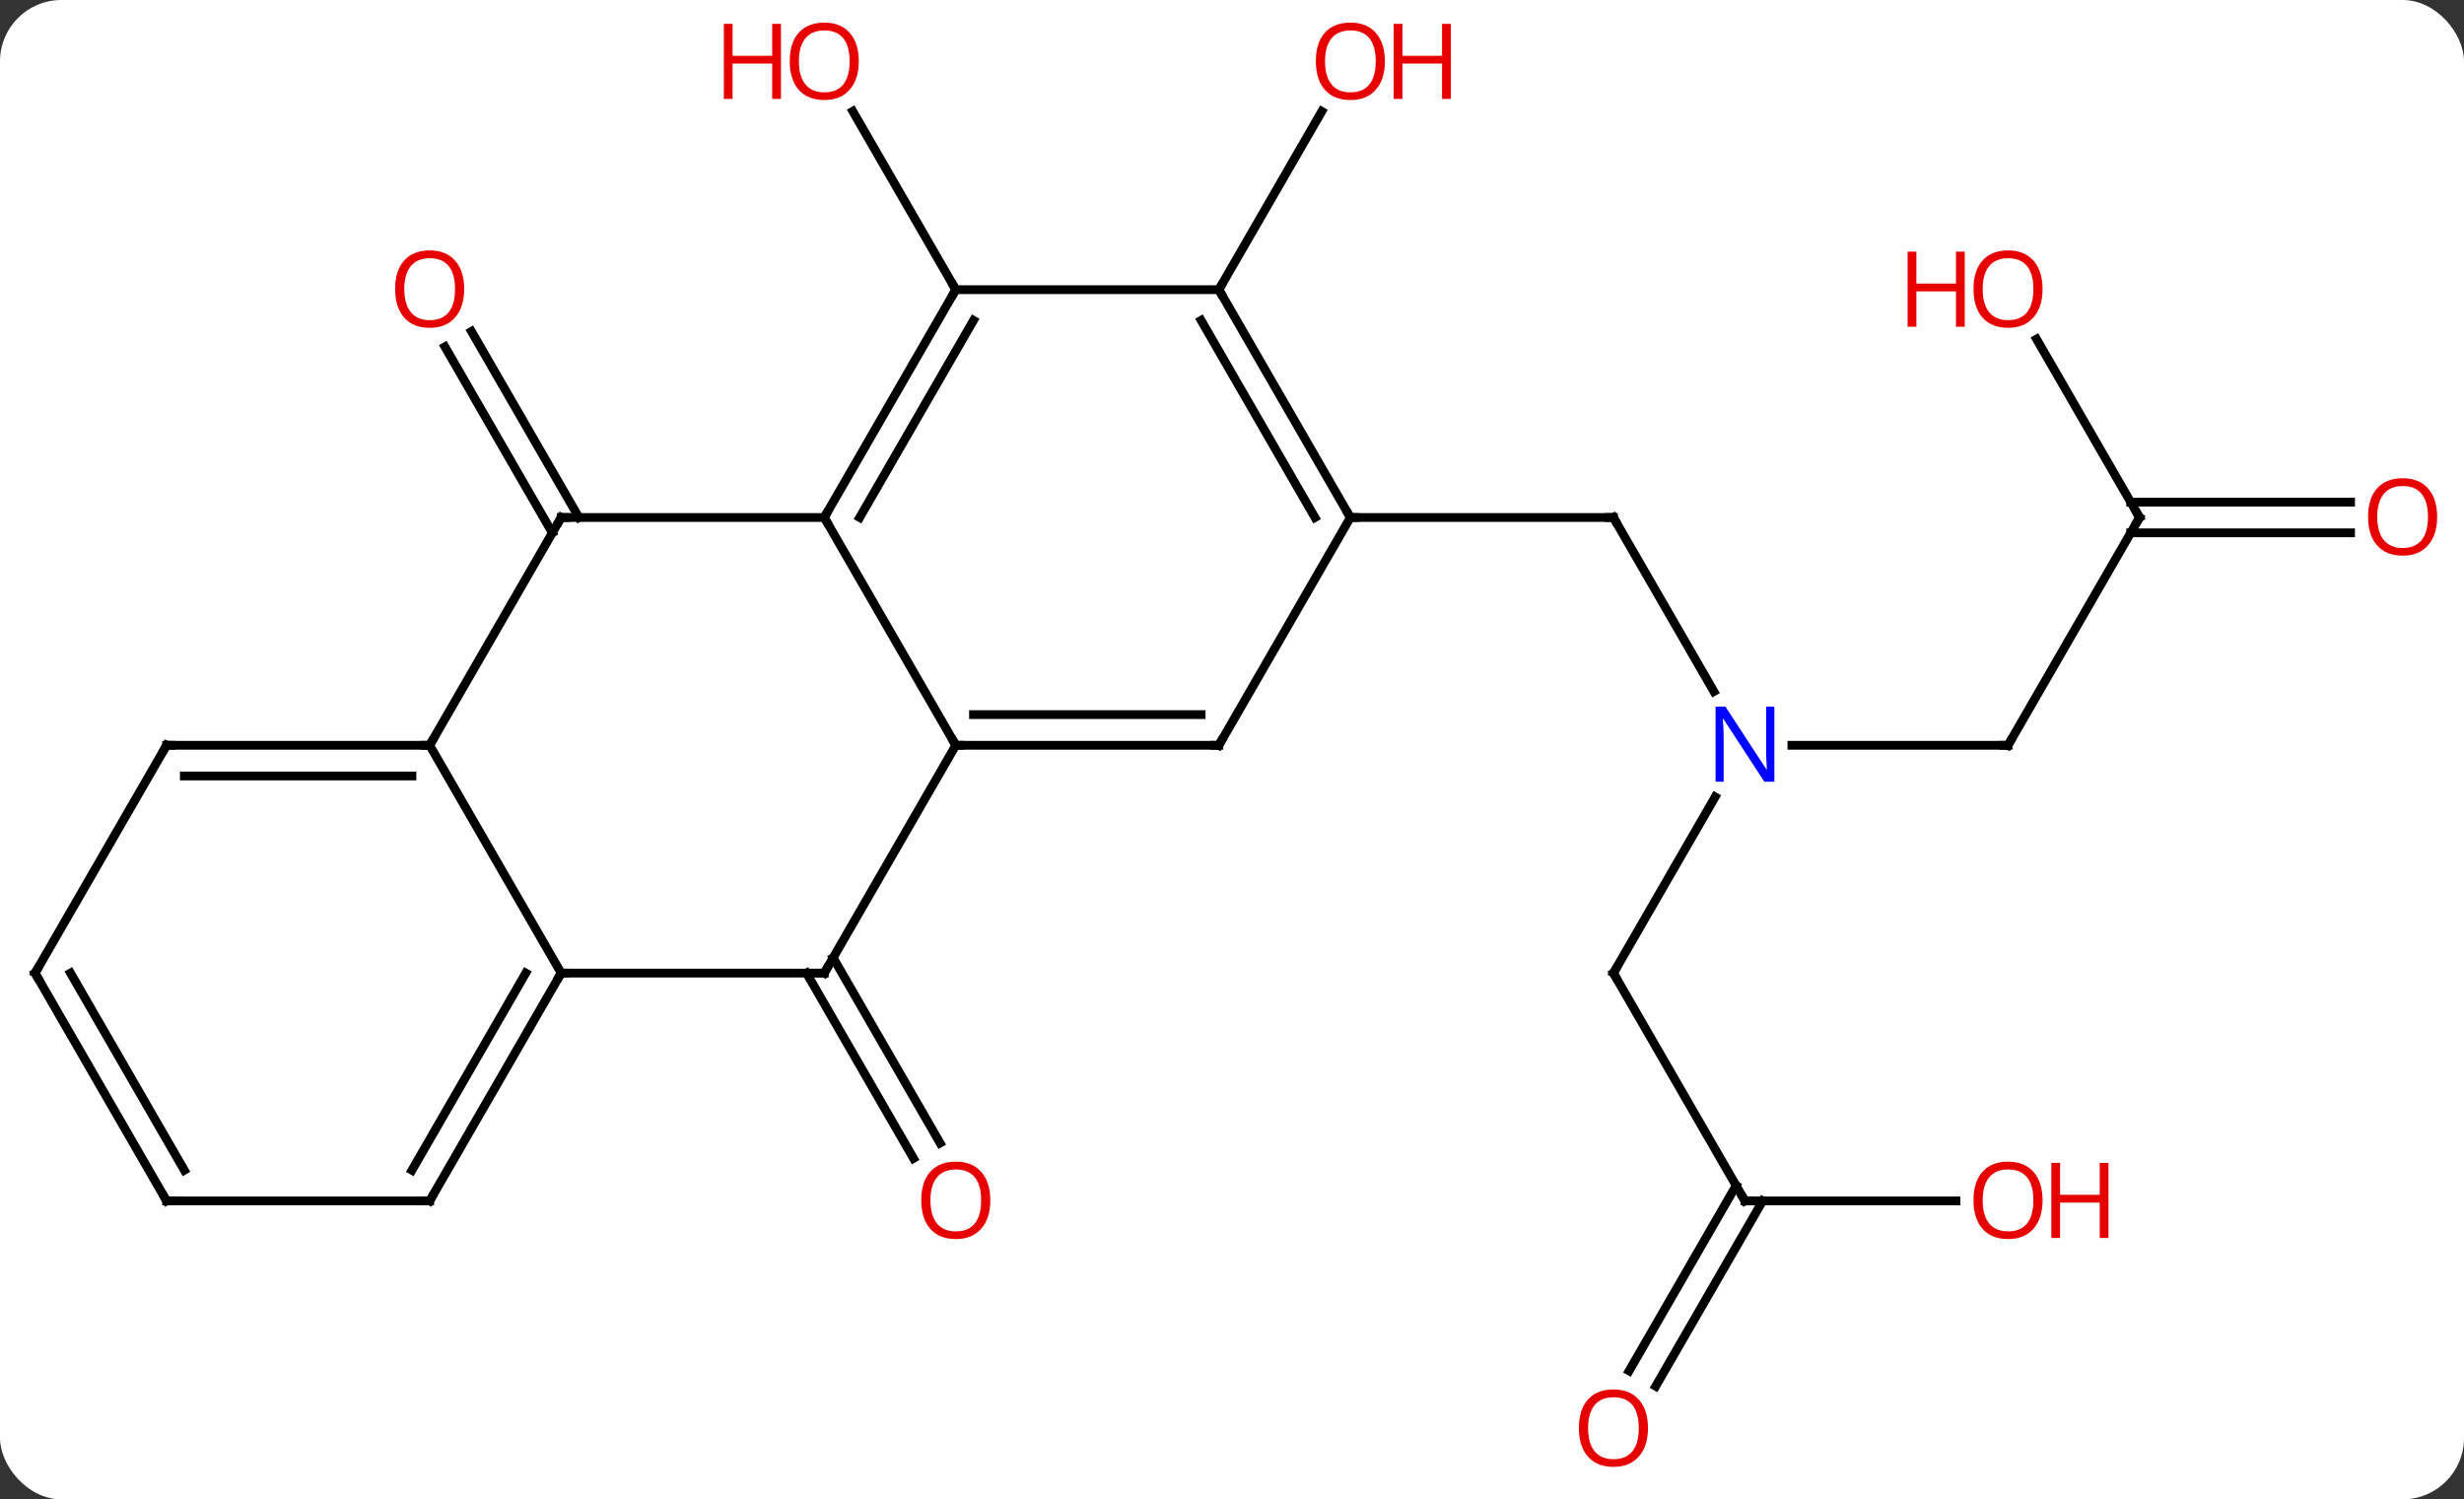 <svg width="281" viewBox="0 0 281 171" style="fill-opacity:1; color-rendering:auto; color-interpolation:auto; text-rendering:auto; stroke:black; stroke-linecap:square; stroke-miterlimit:10; shape-rendering:auto; stroke-opacity:1; fill:black; stroke-dasharray:none; font-weight:normal; stroke-width:1; font-family:'Open Sans'; font-style:normal; stroke-linejoin:miter; font-size:12; stroke-dashoffset:0; image-rendering:auto;" height="171" class="cas-substance-image" xmlns:xlink="http://www.w3.org/1999/xlink" xmlns="http://www.w3.org/2000/svg"><rect x="0" y="0" width="281" height="171" fill="#333333" stroke="none"/><svg class="cas-substance-single-component"><rect y="0" x="0" width="281" stroke="none" ry="7" rx="7" height="171" fill="white" class="cas-substance-group"/><svg y="0" x="0" width="281" viewBox="0 0 281 171" style="fill:black;" height="171" class="cas-substance-single-component-image"><svg><g><g transform="translate(139,85)" style="text-rendering:geometricPrecision; color-rendering:optimizeQuality; color-interpolation:linearRGB; stroke-linecap:butt; image-rendering:optimizeQuality;"><line y2="-24.23" y1="-45.452" x2="-76.01" x1="-88.262" style="fill:none;"/><line y2="-25.98" y1="-47.202" x2="-72.979" x1="-85.231" style="fill:none;"/><line y2="-51.963" y1="-72.307" x2="-30" x1="-41.746" style="fill:none;"/><line y2="24.23" y1="45.36" x2="-43.99" x1="-31.791" style="fill:none;"/><line y2="25.98" y1="47.11" x2="-47.021" x1="-34.822" style="fill:none;"/><line y2="-51.963" y1="-72.295" x2="0" x1="11.739" style="fill:none;"/><line y2="-6.138" y1="-25.98" x2="56.456" x1="45" style="fill:none;"/><line y2="-25.98" y1="-25.98" x2="15" x1="45" style="fill:none;"/><line y2="0" y1="0" x2="90" x1="65.352" style="fill:none;"/><line y2="25.98" y1="5.888" x2="45" x1="56.6" style="fill:none;"/><line y2="-25.98" y1="0" x2="105" x1="90" style="fill:none;"/><line y2="51.963" y1="25.98" x2="60" x1="45" style="fill:none;"/><line y2="-46.327" y1="-25.98" x2="93.254" x1="105" style="fill:none;"/><line y2="-24.23" y1="-24.23" x2="129.062" x1="103.99" style="fill:none;"/><line y2="-27.73" y1="-27.73" x2="129.062" x1="103.99" style="fill:none;"/><line y2="51.963" y1="51.963" x2="84.062" x1="60" style="fill:none;"/><line y2="71.346" y1="50.213" x2="46.788" x1="58.99" style="fill:none;"/><line y2="73.096" y1="51.963" x2="49.819" x1="62.021" style="fill:none;"/><line y2="0" y1="-25.98" x2="-30" x1="-45" style="fill:none;"/><line y2="-25.98" y1="-25.98" x2="-75" x1="-45" style="fill:none;"/><line y2="-51.963" y1="-25.98" x2="-30" x1="-45" style="fill:none;"/><line y2="-48.463" y1="-25.98" x2="-27.979" x1="-40.959" style="fill:none;"/><line y2="25.98" y1="0" x2="-45" x1="-30" style="fill:none;"/><line y2="0" y1="0" x2="0" x1="-30" style="fill:none;"/><line y2="-3.5" y1="-3.5" x2="-2.021" x1="-27.979" style="fill:none;"/><line y2="0" y1="-25.98" x2="-90" x1="-75" style="fill:none;"/><line y2="-51.963" y1="-51.963" x2="0" x1="-30" style="fill:none;"/><line y2="25.98" y1="25.98" x2="-75" x1="-45" style="fill:none;"/><line y2="-25.98" y1="0" x2="15" x1="0" style="fill:none;"/><line y2="25.98" y1="0" x2="-75" x1="-90" style="fill:none;"/><line y2="0" y1="0" x2="-120" x1="-90" style="fill:none;"/><line y2="3.5" y1="3.5" x2="-117.979" x1="-92.021" style="fill:none;"/><line y2="-25.98" y1="-51.963" x2="15" x1="0" style="fill:none;"/><line y2="-25.98" y1="-48.463" x2="10.959" x1="-2.021" style="fill:none;"/><line y2="51.963" y1="25.98" x2="-90" x1="-75" style="fill:none;"/><line y2="48.463" y1="25.98" x2="-92.021" x1="-79.041" style="fill:none;"/><line y2="25.98" y1="0" x2="-135" x1="-120" style="fill:none;"/><line y2="51.963" y1="51.963" x2="-120" x1="-90" style="fill:none;"/><line y2="51.963" y1="25.98" x2="-120" x1="-135" style="fill:none;"/><line y2="48.463" y1="25.98" x2="-117.979" x1="-130.958" style="fill:none;"/></g><g transform="translate(139,85)" style="fill:rgb(230,0,0); text-rendering:geometricPrecision; color-rendering:optimizeQuality; image-rendering:optimizeQuality; font-family:'Open Sans'; stroke:rgb(230,0,0); color-interpolation:linearRGB;"><path style="stroke:none;" d="M-86.062 -52.033 Q-86.062 -49.971 -87.102 -48.791 Q-88.141 -47.611 -89.984 -47.611 Q-91.875 -47.611 -92.906 -48.776 Q-93.938 -49.94 -93.938 -52.049 Q-93.938 -54.143 -92.906 -55.291 Q-91.875 -56.44 -89.984 -56.44 Q-88.125 -56.44 -87.094 -55.268 Q-86.062 -54.096 -86.062 -52.033 ZM-92.891 -52.033 Q-92.891 -50.299 -92.148 -49.393 Q-91.406 -48.486 -89.984 -48.486 Q-88.562 -48.486 -87.836 -49.385 Q-87.109 -50.283 -87.109 -52.033 Q-87.109 -53.768 -87.836 -54.658 Q-88.562 -55.549 -89.984 -55.549 Q-91.406 -55.549 -92.148 -54.651 Q-92.891 -53.752 -92.891 -52.033 Z"/><path style="stroke:none;" d="M-41.062 -78.013 Q-41.062 -75.951 -42.102 -74.771 Q-43.141 -73.591 -44.984 -73.591 Q-46.875 -73.591 -47.906 -74.755 Q-48.938 -75.92 -48.938 -78.029 Q-48.938 -80.123 -47.906 -81.271 Q-46.875 -82.42 -44.984 -82.42 Q-43.125 -82.42 -42.094 -81.248 Q-41.062 -80.076 -41.062 -78.013 ZM-47.891 -78.013 Q-47.891 -76.279 -47.148 -75.373 Q-46.406 -74.466 -44.984 -74.466 Q-43.562 -74.466 -42.836 -75.365 Q-42.109 -76.263 -42.109 -78.013 Q-42.109 -79.748 -42.836 -80.638 Q-43.562 -81.529 -44.984 -81.529 Q-46.406 -81.529 -47.148 -80.63 Q-47.891 -79.732 -47.891 -78.013 Z"/><path style="stroke:none;" d="M-49.938 -73.716 L-50.938 -73.716 L-50.938 -77.748 L-55.453 -77.748 L-55.453 -73.716 L-56.453 -73.716 L-56.453 -82.279 L-55.453 -82.279 L-55.453 -78.638 L-50.938 -78.638 L-50.938 -82.279 L-49.938 -82.279 L-49.938 -73.716 Z"/><path style="stroke:none;" d="M-26.062 51.893 Q-26.062 53.955 -27.102 55.135 Q-28.141 56.315 -29.984 56.315 Q-31.875 56.315 -32.906 55.151 Q-33.938 53.986 -33.938 51.877 Q-33.938 49.783 -32.906 48.635 Q-31.875 47.486 -29.984 47.486 Q-28.125 47.486 -27.094 48.658 Q-26.062 49.83 -26.062 51.893 ZM-32.891 51.893 Q-32.891 53.627 -32.148 54.533 Q-31.406 55.44 -29.984 55.44 Q-28.562 55.44 -27.836 54.541 Q-27.109 53.643 -27.109 51.893 Q-27.109 50.158 -27.836 49.268 Q-28.562 48.377 -29.984 48.377 Q-31.406 48.377 -32.148 49.276 Q-32.891 50.174 -32.891 51.893 Z"/><path style="stroke:none;" d="M18.938 -78.013 Q18.938 -75.951 17.898 -74.771 Q16.859 -73.591 15.016 -73.591 Q13.125 -73.591 12.094 -74.755 Q11.062 -75.92 11.062 -78.029 Q11.062 -80.123 12.094 -81.271 Q13.125 -82.42 15.016 -82.42 Q16.875 -82.42 17.906 -81.248 Q18.938 -80.076 18.938 -78.013 ZM12.109 -78.013 Q12.109 -76.279 12.852 -75.373 Q13.594 -74.466 15.016 -74.466 Q16.438 -74.466 17.164 -75.365 Q17.891 -76.263 17.891 -78.013 Q17.891 -79.748 17.164 -80.638 Q16.438 -81.529 15.016 -81.529 Q13.594 -81.529 12.852 -80.63 Q12.109 -79.732 12.109 -78.013 Z"/><path style="stroke:none;" d="M26.453 -73.716 L25.453 -73.716 L25.453 -77.748 L20.938 -77.748 L20.938 -73.716 L19.938 -73.716 L19.938 -82.279 L20.938 -82.279 L20.938 -78.638 L25.453 -78.638 L25.453 -82.279 L26.453 -82.279 L26.453 -73.716 Z"/></g><g transform="translate(139,85)" style="stroke-linecap:butt; text-rendering:geometricPrecision; color-rendering:optimizeQuality; image-rendering:optimizeQuality; font-family:'Open Sans'; color-interpolation:linearRGB; stroke-miterlimit:5;"><path style="fill:none;" d="M45.25 -25.547 L45 -25.98 L44.5 -25.98"/><path style="fill:rgb(0,5,255); stroke:none;" d="M63.352 4.156 L62.211 4.156 L57.523 -3.031 L57.477 -3.031 Q57.57 -1.766 57.57 -0.719 L57.57 4.156 L56.648 4.156 L56.648 -4.406 L57.773 -4.406 L62.445 2.75 L62.492 2.75 Q62.492 2.594 62.445 1.734 Q62.398 0.875 62.414 0.5 L62.414 -4.406 L63.352 -4.406 L63.352 4.156 Z"/><path style="fill:none;" d="M89.5 -0 L90 0 L90.25 -0.433"/><path style="fill:none;" d="M45.25 25.547 L45 25.98 L45.25 26.413"/><path style="fill:none;" d="M104.75 -25.547 L105 -25.98 L104.75 -26.413"/><path style="fill:none;" d="M59.75 51.53 L60 51.963 L60.5 51.963"/><path style="fill:rgb(230,0,0); stroke:none;" d="M93.938 -52.033 Q93.938 -49.971 92.898 -48.791 Q91.859 -47.611 90.016 -47.611 Q88.125 -47.611 87.094 -48.776 Q86.062 -49.94 86.062 -52.049 Q86.062 -54.143 87.094 -55.291 Q88.125 -56.44 90.016 -56.44 Q91.875 -56.44 92.906 -55.268 Q93.938 -54.096 93.938 -52.033 ZM87.109 -52.033 Q87.109 -50.299 87.852 -49.393 Q88.594 -48.486 90.016 -48.486 Q91.438 -48.486 92.164 -49.385 Q92.891 -50.283 92.891 -52.033 Q92.891 -53.768 92.164 -54.658 Q91.438 -55.549 90.016 -55.549 Q88.594 -55.549 87.852 -54.651 Q87.109 -53.752 87.109 -52.033 Z"/><path style="fill:rgb(230,0,0); stroke:none;" d="M85.062 -47.736 L84.062 -47.736 L84.062 -51.768 L79.547 -51.768 L79.547 -47.736 L78.547 -47.736 L78.547 -56.299 L79.547 -56.299 L79.547 -52.658 L84.062 -52.658 L84.062 -56.299 L85.062 -56.299 L85.062 -47.736 Z"/><path style="fill:rgb(230,0,0); stroke:none;" d="M138.938 -26.05 Q138.938 -23.988 137.898 -22.808 Q136.859 -21.628 135.016 -21.628 Q133.125 -21.628 132.094 -22.793 Q131.062 -23.957 131.062 -26.066 Q131.062 -28.16 132.094 -29.308 Q133.125 -30.457 135.016 -30.457 Q136.875 -30.457 137.906 -29.285 Q138.938 -28.113 138.938 -26.05 ZM132.109 -26.05 Q132.109 -24.316 132.852 -23.41 Q133.594 -22.503 135.016 -22.503 Q136.438 -22.503 137.164 -23.402 Q137.891 -24.3 137.891 -26.05 Q137.891 -27.785 137.164 -28.675 Q136.438 -29.566 135.016 -29.566 Q133.594 -29.566 132.852 -28.668 Q132.109 -27.769 132.109 -26.05 Z"/><path style="fill:rgb(230,0,0); stroke:none;" d="M93.938 51.893 Q93.938 53.955 92.898 55.135 Q91.859 56.315 90.016 56.315 Q88.125 56.315 87.094 55.151 Q86.062 53.986 86.062 51.877 Q86.062 49.783 87.094 48.635 Q88.125 47.486 90.016 47.486 Q91.875 47.486 92.906 48.658 Q93.938 49.83 93.938 51.893 ZM87.109 51.893 Q87.109 53.627 87.852 54.533 Q88.594 55.44 90.016 55.44 Q91.438 55.44 92.164 54.541 Q92.891 53.643 92.891 51.893 Q92.891 50.158 92.164 49.268 Q91.438 48.377 90.016 48.377 Q88.594 48.377 87.852 49.276 Q87.109 50.174 87.109 51.893 Z"/><path style="fill:rgb(230,0,0); stroke:none;" d="M101.453 56.19 L100.453 56.19 L100.453 52.158 L95.938 52.158 L95.938 56.19 L94.938 56.19 L94.938 47.627 L95.938 47.627 L95.938 51.268 L100.453 51.268 L100.453 47.627 L101.453 47.627 L101.453 56.19 Z"/><path style="fill:rgb(230,0,0); stroke:none;" d="M48.938 77.873 Q48.938 79.935 47.898 81.115 Q46.859 82.295 45.016 82.295 Q43.125 82.295 42.094 81.13 Q41.062 79.966 41.062 77.857 Q41.062 75.763 42.094 74.615 Q43.125 73.466 45.016 73.466 Q46.875 73.466 47.906 74.638 Q48.938 75.81 48.938 77.873 ZM42.109 77.873 Q42.109 79.607 42.852 80.513 Q43.594 81.42 45.016 81.42 Q46.438 81.42 47.164 80.521 Q47.891 79.623 47.891 77.873 Q47.891 76.138 47.164 75.248 Q46.438 74.357 45.016 74.357 Q43.594 74.357 42.852 75.255 Q42.109 76.154 42.109 77.873 Z"/><path style="fill:none;" d="M-44.75 -26.413 L-45 -25.98 L-44.75 -25.547"/><path style="fill:none;" d="M-29.5 0 L-30 0 L-30.25 -0.433"/><path style="fill:none;" d="M-74.5 -25.98 L-75 -25.98 L-75.25 -25.547"/><path style="fill:none;" d="M-30.25 -51.53 L-30 -51.963 L-30.25 -52.396"/><path style="fill:none;" d="M-44.75 25.547 L-45 25.98 L-45.5 25.98"/><path style="fill:none;" d="M-0.5 -0 L0 0 L0.25 -0.433"/><path style="fill:none;" d="M-90.5 -0 L-90 0 L-89.75 -0.433"/><path style="fill:none;" d="M0.25 -51.53 L0 -51.963 L0.25 -52.396"/><path style="fill:none;" d="M-75.25 26.413 L-75 25.98 L-74.5 25.98"/><path style="fill:none;" d="M14.75 -26.413 L15 -25.98 L15.5 -25.98"/><path style="fill:none;" d="M-119.5 0 L-120 0 L-120.25 0.433"/><path style="fill:none;" d="M-89.75 51.53 L-90 51.963 L-90.5 51.963"/><path style="fill:none;" d="M-134.75 25.547 L-135 25.98 L-134.75 26.413"/><path style="fill:none;" d="M-119.5 51.963 L-120 51.963 L-120.25 51.53"/></g></g></svg></svg></svg></svg>